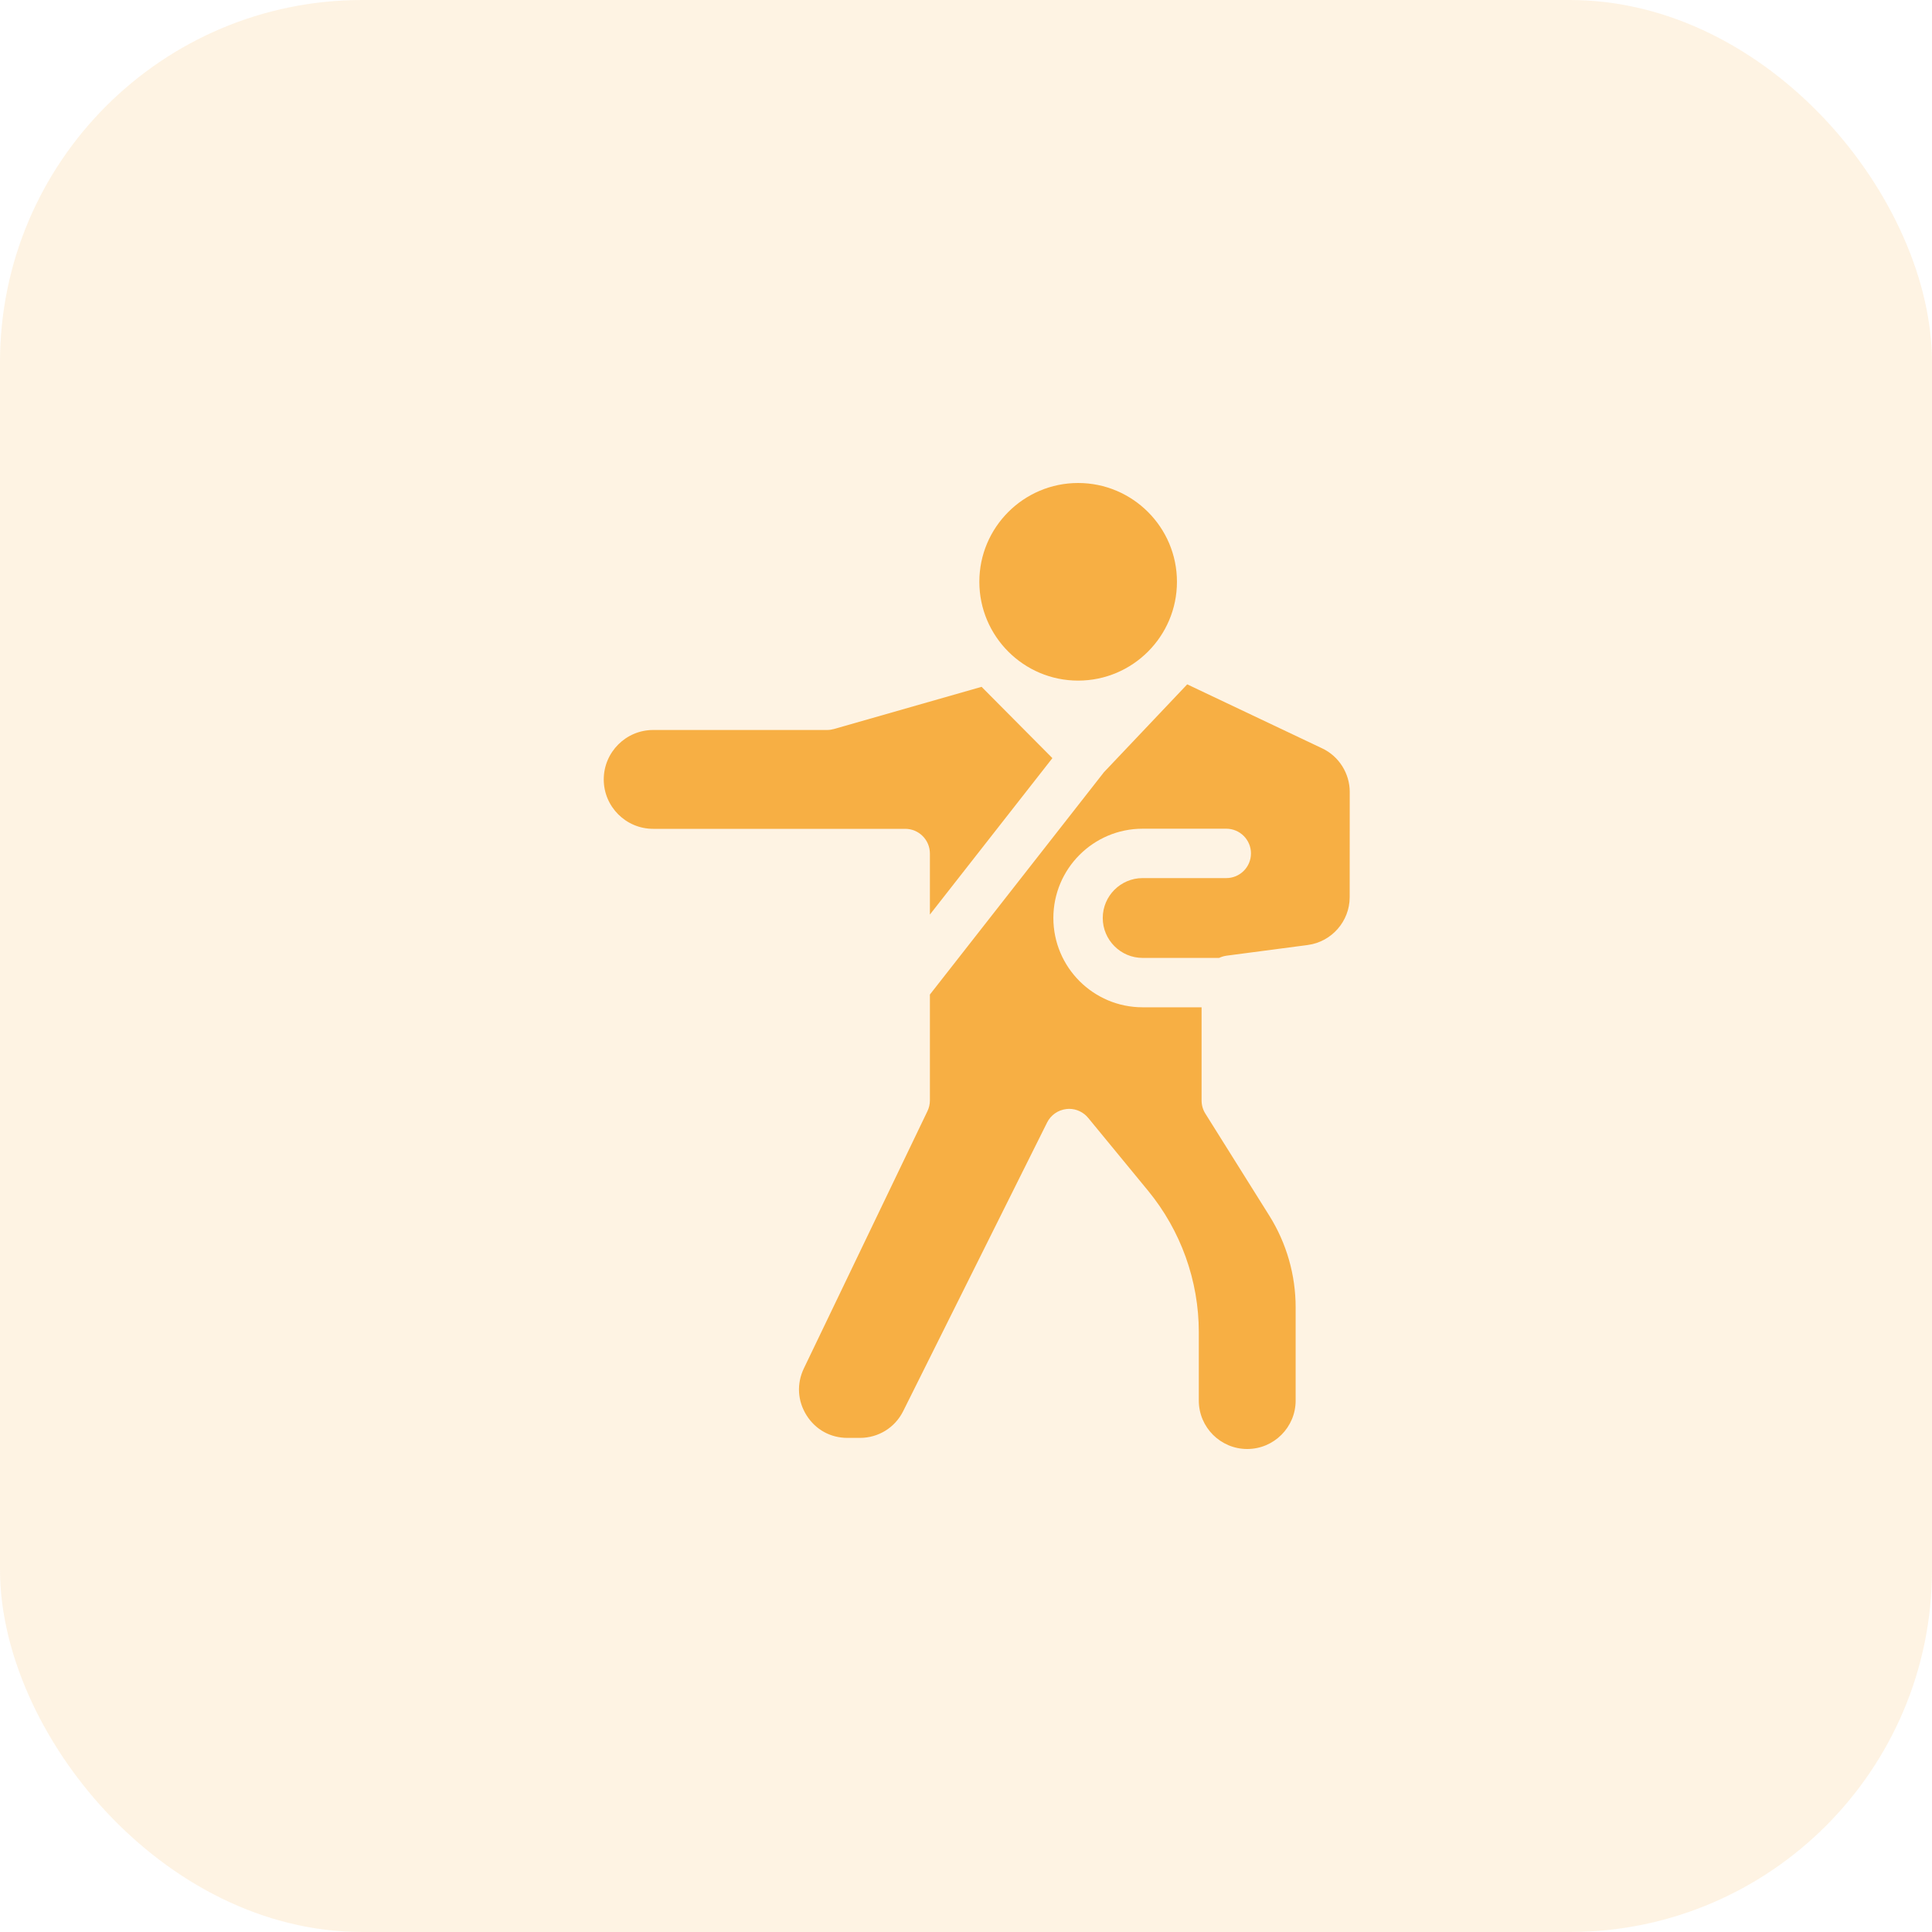 <svg width="32" height="32" viewBox="0 0 32 32" fill="none" xmlns="http://www.w3.org/2000/svg">
<g id="MartialArts">
<rect id="Rectangle" width="32" height="32" rx="6" fill="#F6AF44" fill-opacity="0.15"/>
<g id="Group 289321">
<path id="Vector" d="M19.494 9.636C19.494 8.734 18.76 8 17.857 8C16.955 8 16.221 8.734 16.221 9.636C16.221 10.539 16.955 11.273 17.857 11.273C18.76 11.273 19.494 10.539 19.494 9.636Z" fill="#F7AF44"/>
<path id="Vector_2" d="M10 12.91C10 13.361 10.367 13.728 10.818 13.728H14.993C15.219 13.728 15.402 13.911 15.402 14.137V15.148L17.431 12.557L16.258 11.376L13.812 12.075C13.775 12.085 13.737 12.091 13.699 12.091H10.818C10.367 12.091 10 12.459 10 12.91Z" fill="#F7AF44"/>
<path id="Vector_3" d="M15.402 16.474V18.227C15.402 18.288 15.388 18.349 15.361 18.405L13.314 22.666C13.193 22.92 13.209 23.203 13.359 23.442C13.509 23.68 13.756 23.816 14.037 23.816H14.243C14.549 23.816 14.824 23.646 14.96 23.372L17.343 18.593C17.404 18.469 17.525 18.385 17.663 18.369C17.678 18.367 17.693 18.366 17.708 18.366C17.83 18.366 17.946 18.421 18.024 18.516L19.018 19.725C19.558 20.383 19.856 21.213 19.856 22.063V23.198C19.856 23.64 20.215 24 20.658 24C21.1 24 21.46 23.64 21.46 23.198V21.655C21.46 21.117 21.309 20.59 21.023 20.134L19.964 18.444C19.923 18.379 19.902 18.303 19.902 18.227V16.684H18.925C18.11 16.684 17.447 16.021 17.447 15.205C17.447 14.389 18.11 13.726 18.925 13.726H20.311C20.537 13.726 20.72 13.91 20.72 14.135C20.72 14.361 20.537 14.544 20.311 14.544H18.925C18.561 14.544 18.265 14.841 18.265 15.205C18.265 15.569 18.562 15.866 18.925 15.866H20.192C20.231 15.848 20.272 15.835 20.317 15.829L21.662 15.652C22.056 15.599 22.354 15.26 22.355 14.862L22.356 13.117C22.356 12.811 22.178 12.527 21.901 12.396L19.664 11.335L18.285 12.79L15.401 16.474L15.402 16.474Z" fill="#F7AF44"/>
</g>
</g>
</svg>

